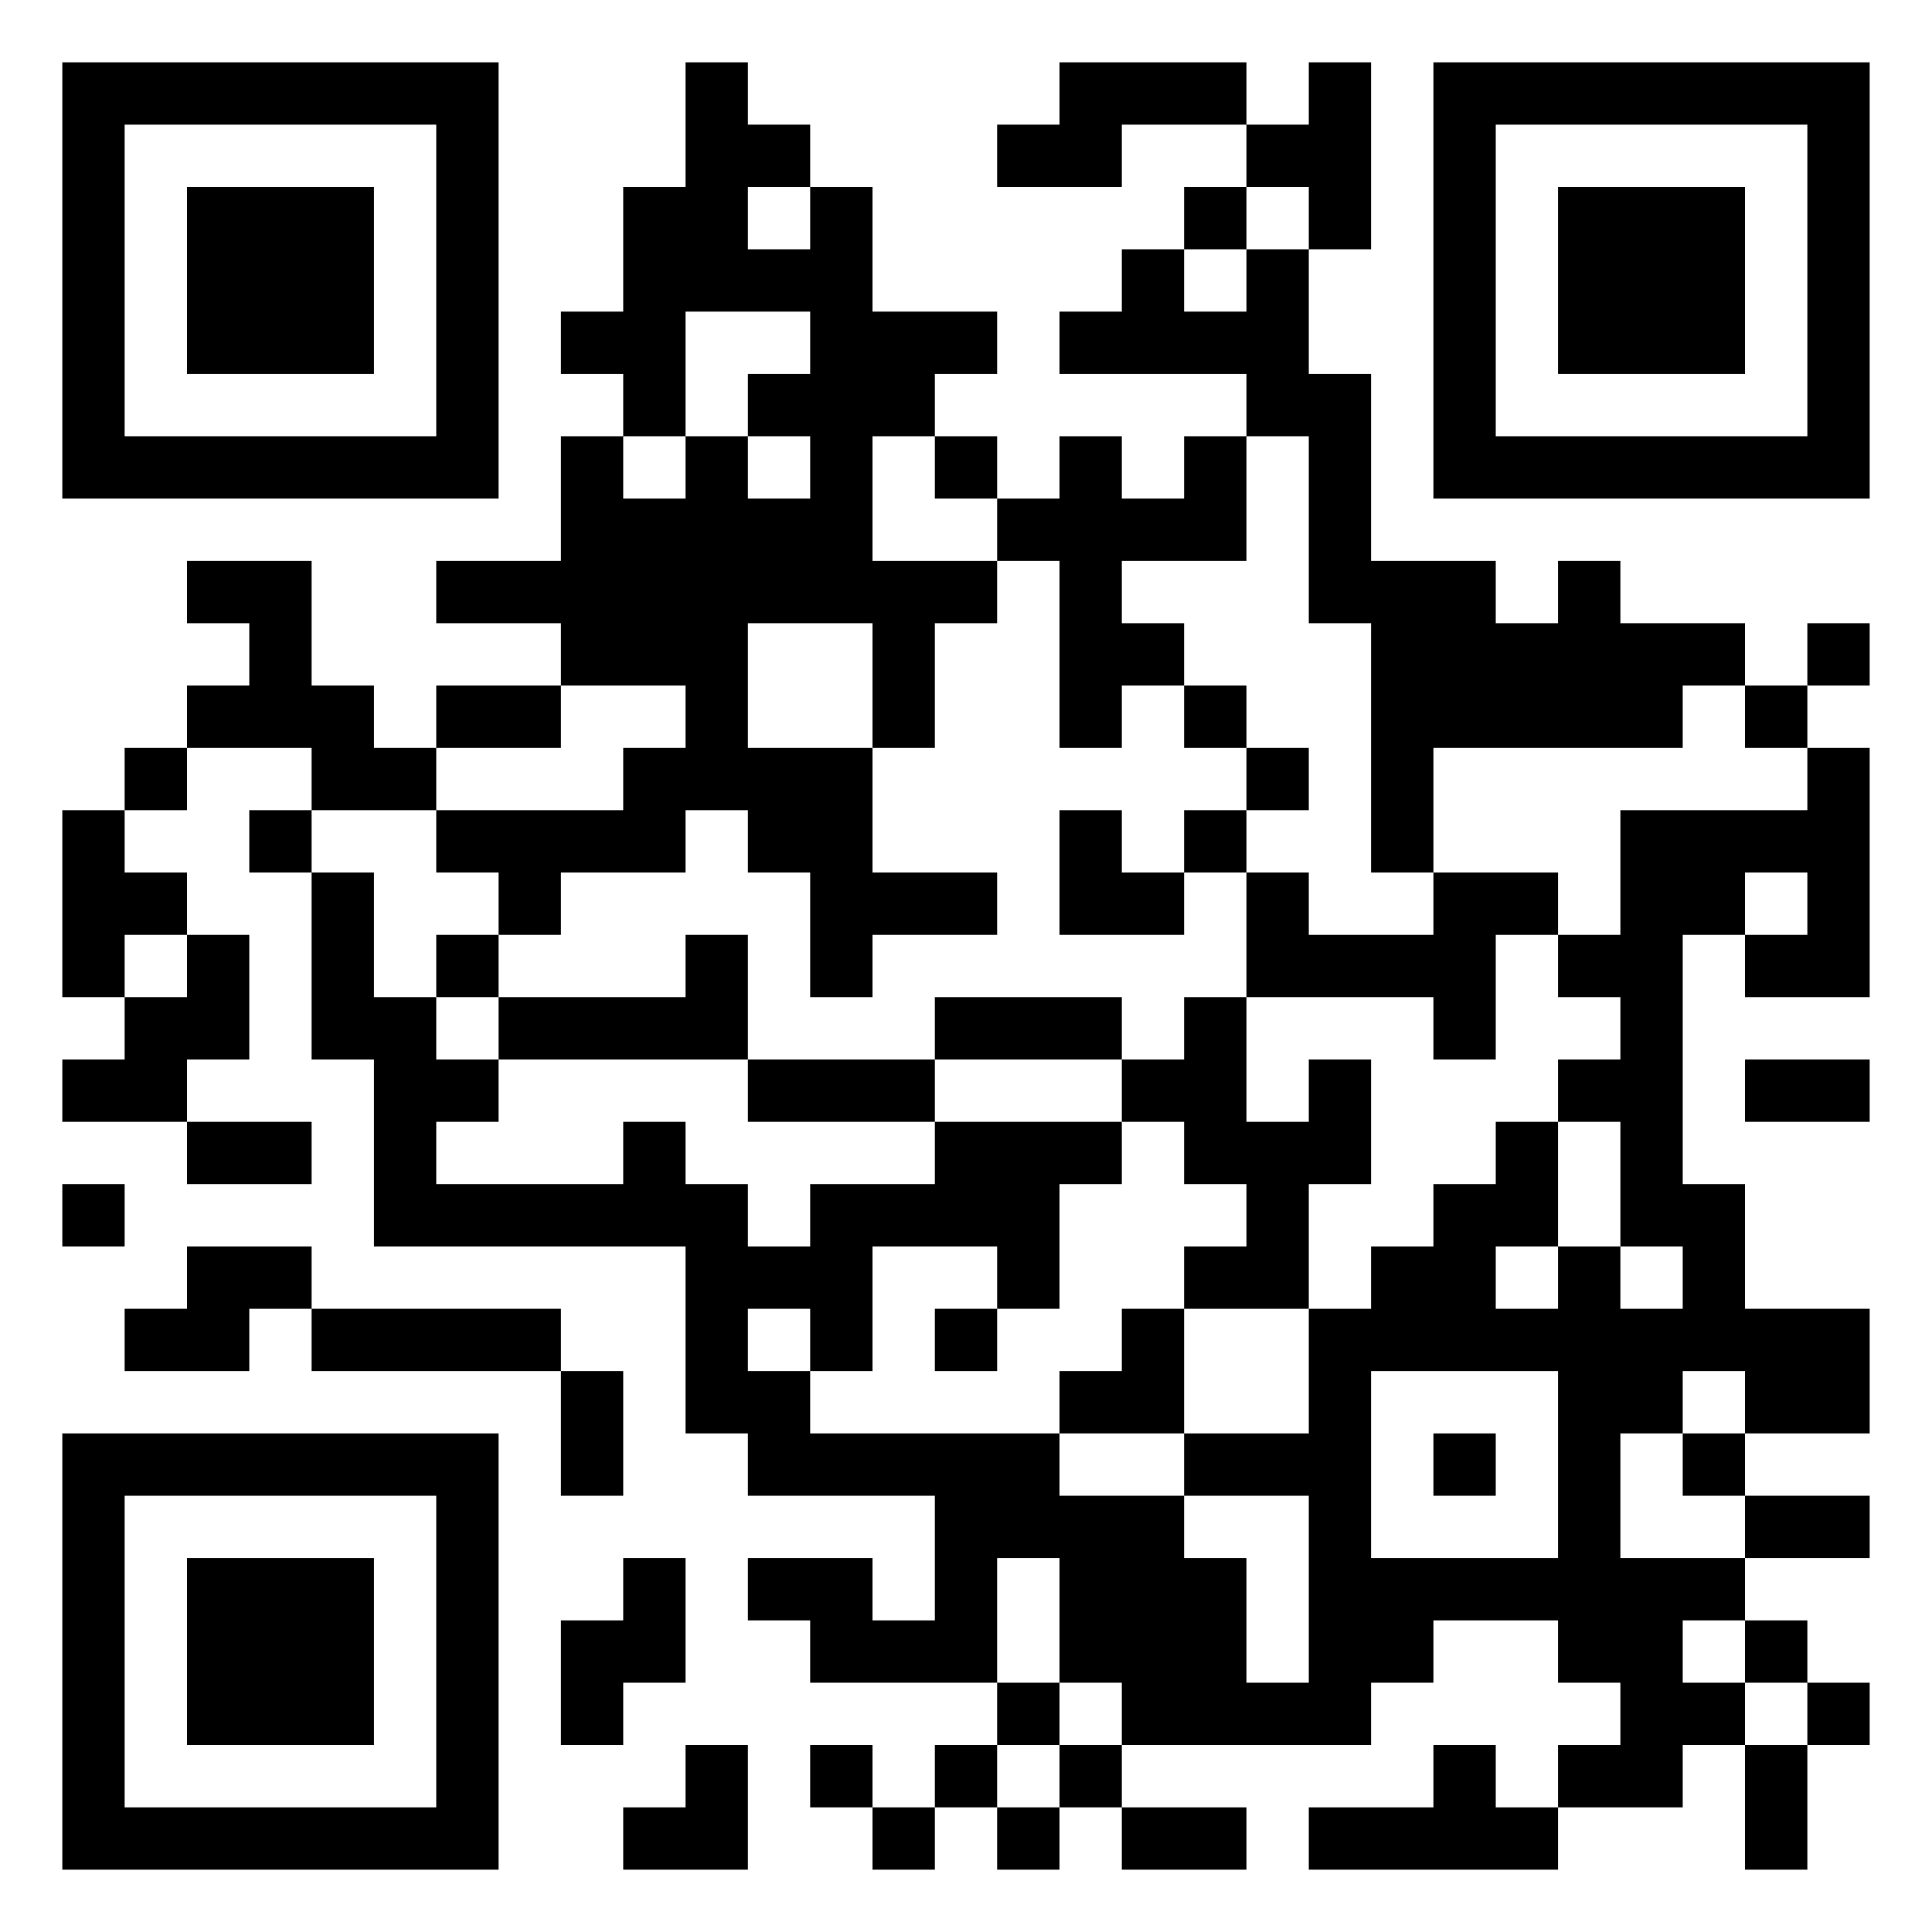 <?xml version="1.0" standalone="yes"?>
<svg version="1.1" xmlns="http://www.w3.org/2000/svg" xmlns:xlink="http://www.w3.org/1999/xlink" xmlns:ev="http://www.w3.org/2001/xml-events" width="310" height="310">
<path style="fill:#ffffff; stroke:none;" d="M0 0L0 310L310 310L310 0L0 0z"/>
<path style="fill:#000000; stroke:none;" d="M10 10L10 80L80 80L80 10L10 10M110 10L110 30L100 30L100 50L90 50L90 60L100 60L100 70L90 70L90 90L70 90L70 100L90 100L90 110L70 110L70 120L60 120L60 110L50 110L50 90L30 90L30 100L40 100L40 110L30 110L30 120L20 120L20 130L10 130L10 160L20 160L20 170L10 170L10 180L30 180L30 190L50 190L50 180L30 180L30 170L40 170L40 150L30 150L30 140L20 140L20 130L30 130L30 120L50 120L50 130L40 130L40 140L50 140L50 170L60 170L60 200L110 200L110 230L120 230L120 240L150 240L150 260L140 260L140 250L120 250L120 260L130 260L130 270L160 270L160 280L150 280L150 290L140 290L140 280L130 280L130 290L140 290L140 300L150 300L150 290L160 290L160 300L170 300L170 290L180 290L180 300L200 300L200 290L180 290L180 280L220 280L220 270L230 270L230 260L250 260L250 270L260 270L260 280L250 280L250 290L240 290L240 280L230 280L230 290L210 290L210 300L250 300L250 290L270 290L270 280L280 280L280 300L290 300L290 280L300 280L300 270L290 270L290 260L280 260L280 250L300 250L300 240L280 240L280 230L300 230L300 210L280 210L280 190L270 190L270 150L280 150L280 160L300 160L300 120L290 120L290 110L300 110L300 100L290 100L290 110L280 110L280 100L260 100L260 90L250 90L250 100L240 100L240 90L220 90L220 60L210 60L210 40L220 40L220 10L210 10L210 20L200 20L200 10L170 10L170 20L160 20L160 30L180 30L180 20L200 20L200 30L190 30L190 40L180 40L180 50L170 50L170 60L200 60L200 70L190 70L190 80L180 80L180 70L170 70L170 80L160 80L160 70L150 70L150 60L160 60L160 50L140 50L140 30L130 30L130 20L120 20L120 10L110 10M230 10L230 80L300 80L300 10L230 10z"/>
<path style="fill:#ffffff; stroke:none;" d="M20 20L20 70L70 70L70 20L20 20M240 20L240 70L290 70L290 20L240 20z"/>
<path style="fill:#000000; stroke:none;" d="M30 30L30 60L60 60L60 30L30 30z"/>
<path style="fill:#ffffff; stroke:none;" d="M120 30L120 40L130 40L130 30L120 30M200 30L200 40L190 40L190 50L200 50L200 40L210 40L210 30L200 30z"/>
<path style="fill:#000000; stroke:none;" d="M250 30L250 60L280 60L280 30L250 30z"/>
<path style="fill:#ffffff; stroke:none;" d="M110 50L110 70L100 70L100 80L110 80L110 70L120 70L120 80L130 80L130 70L120 70L120 60L130 60L130 50L110 50M140 70L140 90L160 90L160 100L150 100L150 120L140 120L140 100L120 100L120 120L140 120L140 140L160 140L160 150L140 150L140 160L130 160L130 140L120 140L120 130L110 130L110 140L90 140L90 150L80 150L80 140L70 140L70 130L100 130L100 120L110 120L110 110L90 110L90 120L70 120L70 130L50 130L50 140L60 140L60 160L70 160L70 170L80 170L80 180L70 180L70 190L100 190L100 180L110 180L110 190L120 190L120 200L130 200L130 190L150 190L150 180L180 180L180 190L170 190L170 210L160 210L160 200L140 200L140 220L130 220L130 210L120 210L120 220L130 220L130 230L170 230L170 240L190 240L190 250L200 250L200 270L210 270L210 240L190 240L190 230L210 230L210 210L220 210L220 200L230 200L230 190L240 190L240 180L250 180L250 200L240 200L240 210L250 210L250 200L260 200L260 210L270 210L270 200L260 200L260 180L250 180L250 170L260 170L260 160L250 160L250 150L260 150L260 130L290 130L290 120L280 120L280 110L270 110L270 120L230 120L230 140L220 140L220 100L210 100L210 70L200 70L200 90L180 90L180 100L190 100L190 110L180 110L180 120L170 120L170 90L160 90L160 80L150 80L150 70L140 70z"/>
<path style="fill:#000000; stroke:none;" d="M190 110L190 120L200 120L200 130L190 130L190 140L180 140L180 130L170 130L170 150L190 150L190 140L200 140L200 160L190 160L190 170L180 170L180 160L150 160L150 170L120 170L120 150L110 150L110 160L80 160L80 150L70 150L70 160L80 160L80 170L120 170L120 180L150 180L150 170L180 170L180 180L190 180L190 190L200 190L200 200L190 200L190 210L180 210L180 220L170 220L170 230L190 230L190 210L210 210L210 190L220 190L220 170L210 170L210 180L200 180L200 160L230 160L230 170L240 170L240 150L250 150L250 140L230 140L230 150L210 150L210 140L200 140L200 130L210 130L210 120L200 120L200 110L190 110z"/>
<path style="fill:#ffffff; stroke:none;" d="M280 140L280 150L290 150L290 140L280 140M20 150L20 160L30 160L30 150L20 150z"/>
<path style="fill:#000000; stroke:none;" d="M280 170L280 180L300 180L300 170L280 170M10 190L10 200L20 200L20 190L10 190M30 200L30 210L20 210L20 220L40 220L40 210L50 210L50 220L90 220L90 240L100 240L100 220L90 220L90 210L50 210L50 200L30 200M150 210L150 220L160 220L160 210L150 210z"/>
<path style="fill:#ffffff; stroke:none;" d="M220 220L220 250L250 250L250 220L220 220M270 220L270 230L260 230L260 250L280 250L280 240L270 240L270 230L280 230L280 220L270 220z"/>
<path style="fill:#000000; stroke:none;" d="M10 230L10 300L80 300L80 230L10 230M230 230L230 240L240 240L240 230L230 230z"/>
<path style="fill:#ffffff; stroke:none;" d="M20 240L20 290L70 290L70 240L20 240z"/>
<path style="fill:#000000; stroke:none;" d="M30 250L30 280L60 280L60 250L30 250M100 250L100 260L90 260L90 280L100 280L100 270L110 270L110 250L100 250z"/>
<path style="fill:#ffffff; stroke:none;" d="M160 250L160 270L170 270L170 280L160 280L160 290L170 290L170 280L180 280L180 270L170 270L170 250L160 250M270 260L270 270L280 270L280 280L290 280L290 270L280 270L280 260L270 260z"/>
<path style="fill:#000000; stroke:none;" d="M110 280L110 290L100 290L100 300L120 300L120 280L110 280z"/>
</svg>
